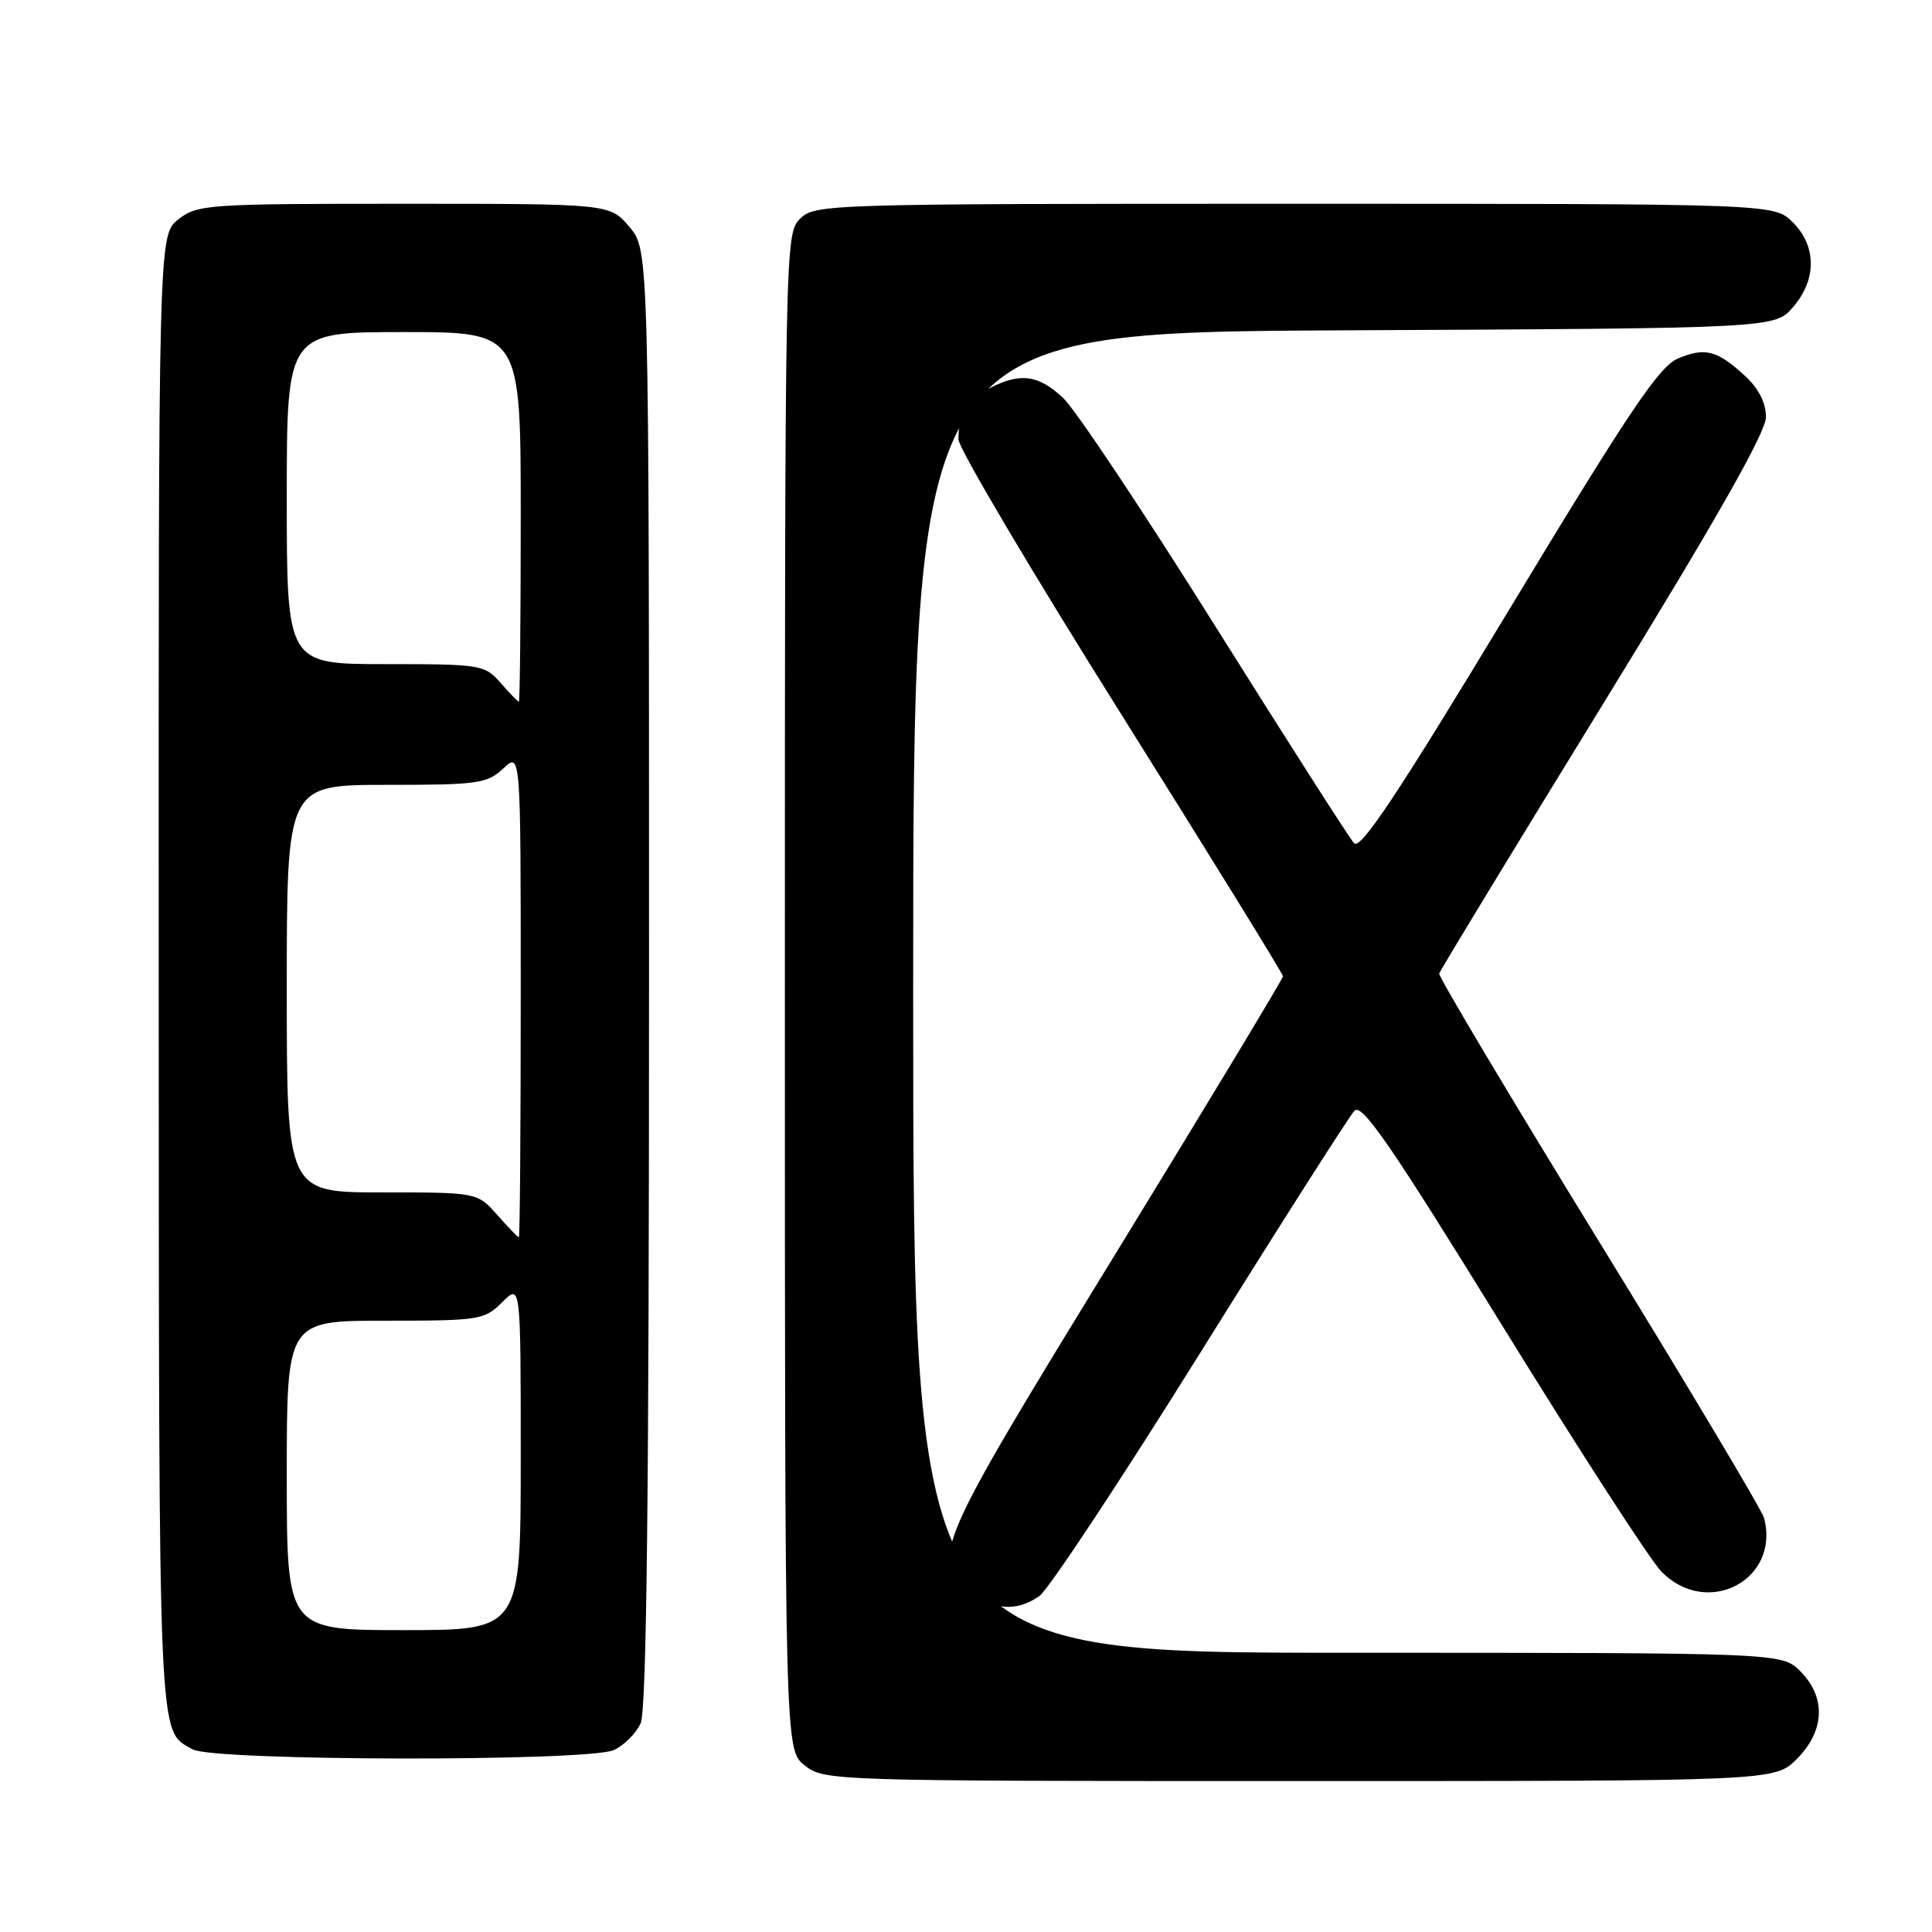 <?xml version="1.0" encoding="UTF-8" standalone="no"?>
<!DOCTYPE svg PUBLIC "-//W3C//DTD SVG 1.1//EN" "http://www.w3.org/Graphics/SVG/1.1/DTD/svg11.dtd" >
<svg xmlns="http://www.w3.org/2000/svg" xmlns:xlink="http://www.w3.org/1999/xlink" version="1.1" viewBox="0 0 256 256">
 <g >
 <path fill="currentColor"
d=" M 238.08 233.08 C 241.81 229.35 241.99 224.90 238.55 221.45 C 236.09 219.00 236.09 219.00 178.55 219.00 C 121.00 219.00 121.00 219.00 121.00 131.52 C 121.00 44.05 121.00 44.05 178.09 43.77 C 235.17 43.50 235.17 43.50 237.59 40.69 C 240.74 37.03 240.72 32.63 237.55 29.45 C 235.09 27.00 235.09 27.00 171.55 27.00 C 109.33 27.00 107.96 27.04 106.00 29.00 C 104.03 30.97 104.00 32.33 104.00 131.43 C 104.00 231.85 104.00 231.85 106.63 233.93 C 109.24 235.97 110.05 236.00 172.21 236.00 C 235.15 236.00 235.15 236.00 238.08 233.08 Z  M 81.34 231.89 C 82.68 231.28 84.28 229.68 84.89 228.34 C 85.68 226.61 86.00 198.03 86.00 129.53 C 86.00 33.15 86.00 33.15 83.41 30.08 C 80.82 27.00 80.82 27.00 53.55 27.00 C 27.47 27.00 26.15 27.09 23.63 29.07 C 21.00 31.15 21.00 31.15 21.03 129.32 C 21.07 232.68 20.91 229.16 25.50 231.79 C 28.23 233.36 77.93 233.44 81.34 231.89 Z  M 137.72 211.49 C 138.91 210.65 148.51 196.14 159.05 179.24 C 169.59 162.33 178.78 147.91 179.46 147.19 C 180.46 146.13 184.22 151.59 199.08 175.69 C 209.19 192.08 218.67 206.74 220.15 208.25 C 226.21 214.43 235.90 209.36 233.75 201.14 C 233.48 200.13 223.65 183.65 211.88 164.51 C 200.12 145.37 190.59 129.39 190.70 129.00 C 190.81 128.60 200.60 112.50 212.45 93.22 C 227.44 68.83 234.00 57.27 234.00 55.26 C 234.00 53.39 233.03 51.48 231.25 49.83 C 227.54 46.41 225.94 45.99 222.35 47.50 C 219.84 48.55 215.88 54.45 199.92 80.87 C 185.16 105.31 180.27 112.67 179.42 111.73 C 178.80 111.06 170.54 98.12 161.05 83.00 C 151.57 67.88 142.50 54.26 140.89 52.75 C 137.60 49.65 135.19 49.33 131.07 51.46 C 128.09 53.00 127.00 54.82 127.00 58.23 C 127.00 59.36 136.67 75.70 148.50 94.53 C 160.32 113.37 170.00 129.04 170.00 129.36 C 170.00 129.68 159.99 146.27 147.76 166.22 C 123.77 205.34 123.35 206.32 128.42 210.69 C 131.54 213.37 134.65 213.63 137.72 211.49 Z  M 38.00 195.50 C 38.00 175.00 38.00 175.00 51.05 175.00 C 63.56 175.00 64.19 174.90 66.55 172.55 C 69.00 170.09 69.00 170.09 69.00 193.05 C 69.00 216.00 69.00 216.00 53.50 216.00 C 38.00 216.00 38.00 216.00 38.00 195.50 Z  M 65.87 160.96 C 63.23 158.00 63.23 158.00 50.62 158.00 C 38.00 158.00 38.00 158.00 38.00 131.00 C 38.00 104.00 38.00 104.00 51.19 104.00 C 63.35 104.00 64.55 103.83 66.69 101.83 C 69.00 99.65 69.00 99.65 69.00 131.83 C 69.00 149.52 68.89 163.98 68.75 163.96 C 68.61 163.94 67.31 162.59 65.87 160.96 Z  M 66.33 90.48 C 64.22 88.08 63.75 88.00 51.08 88.00 C 38.00 88.00 38.00 88.00 38.00 66.00 C 38.00 44.00 38.00 44.00 53.50 44.00 C 69.00 44.00 69.00 44.00 69.00 68.50 C 69.00 81.97 68.89 92.99 68.75 92.98 C 68.61 92.97 67.52 91.85 66.33 90.48 Z "/>
</g>
</svg>